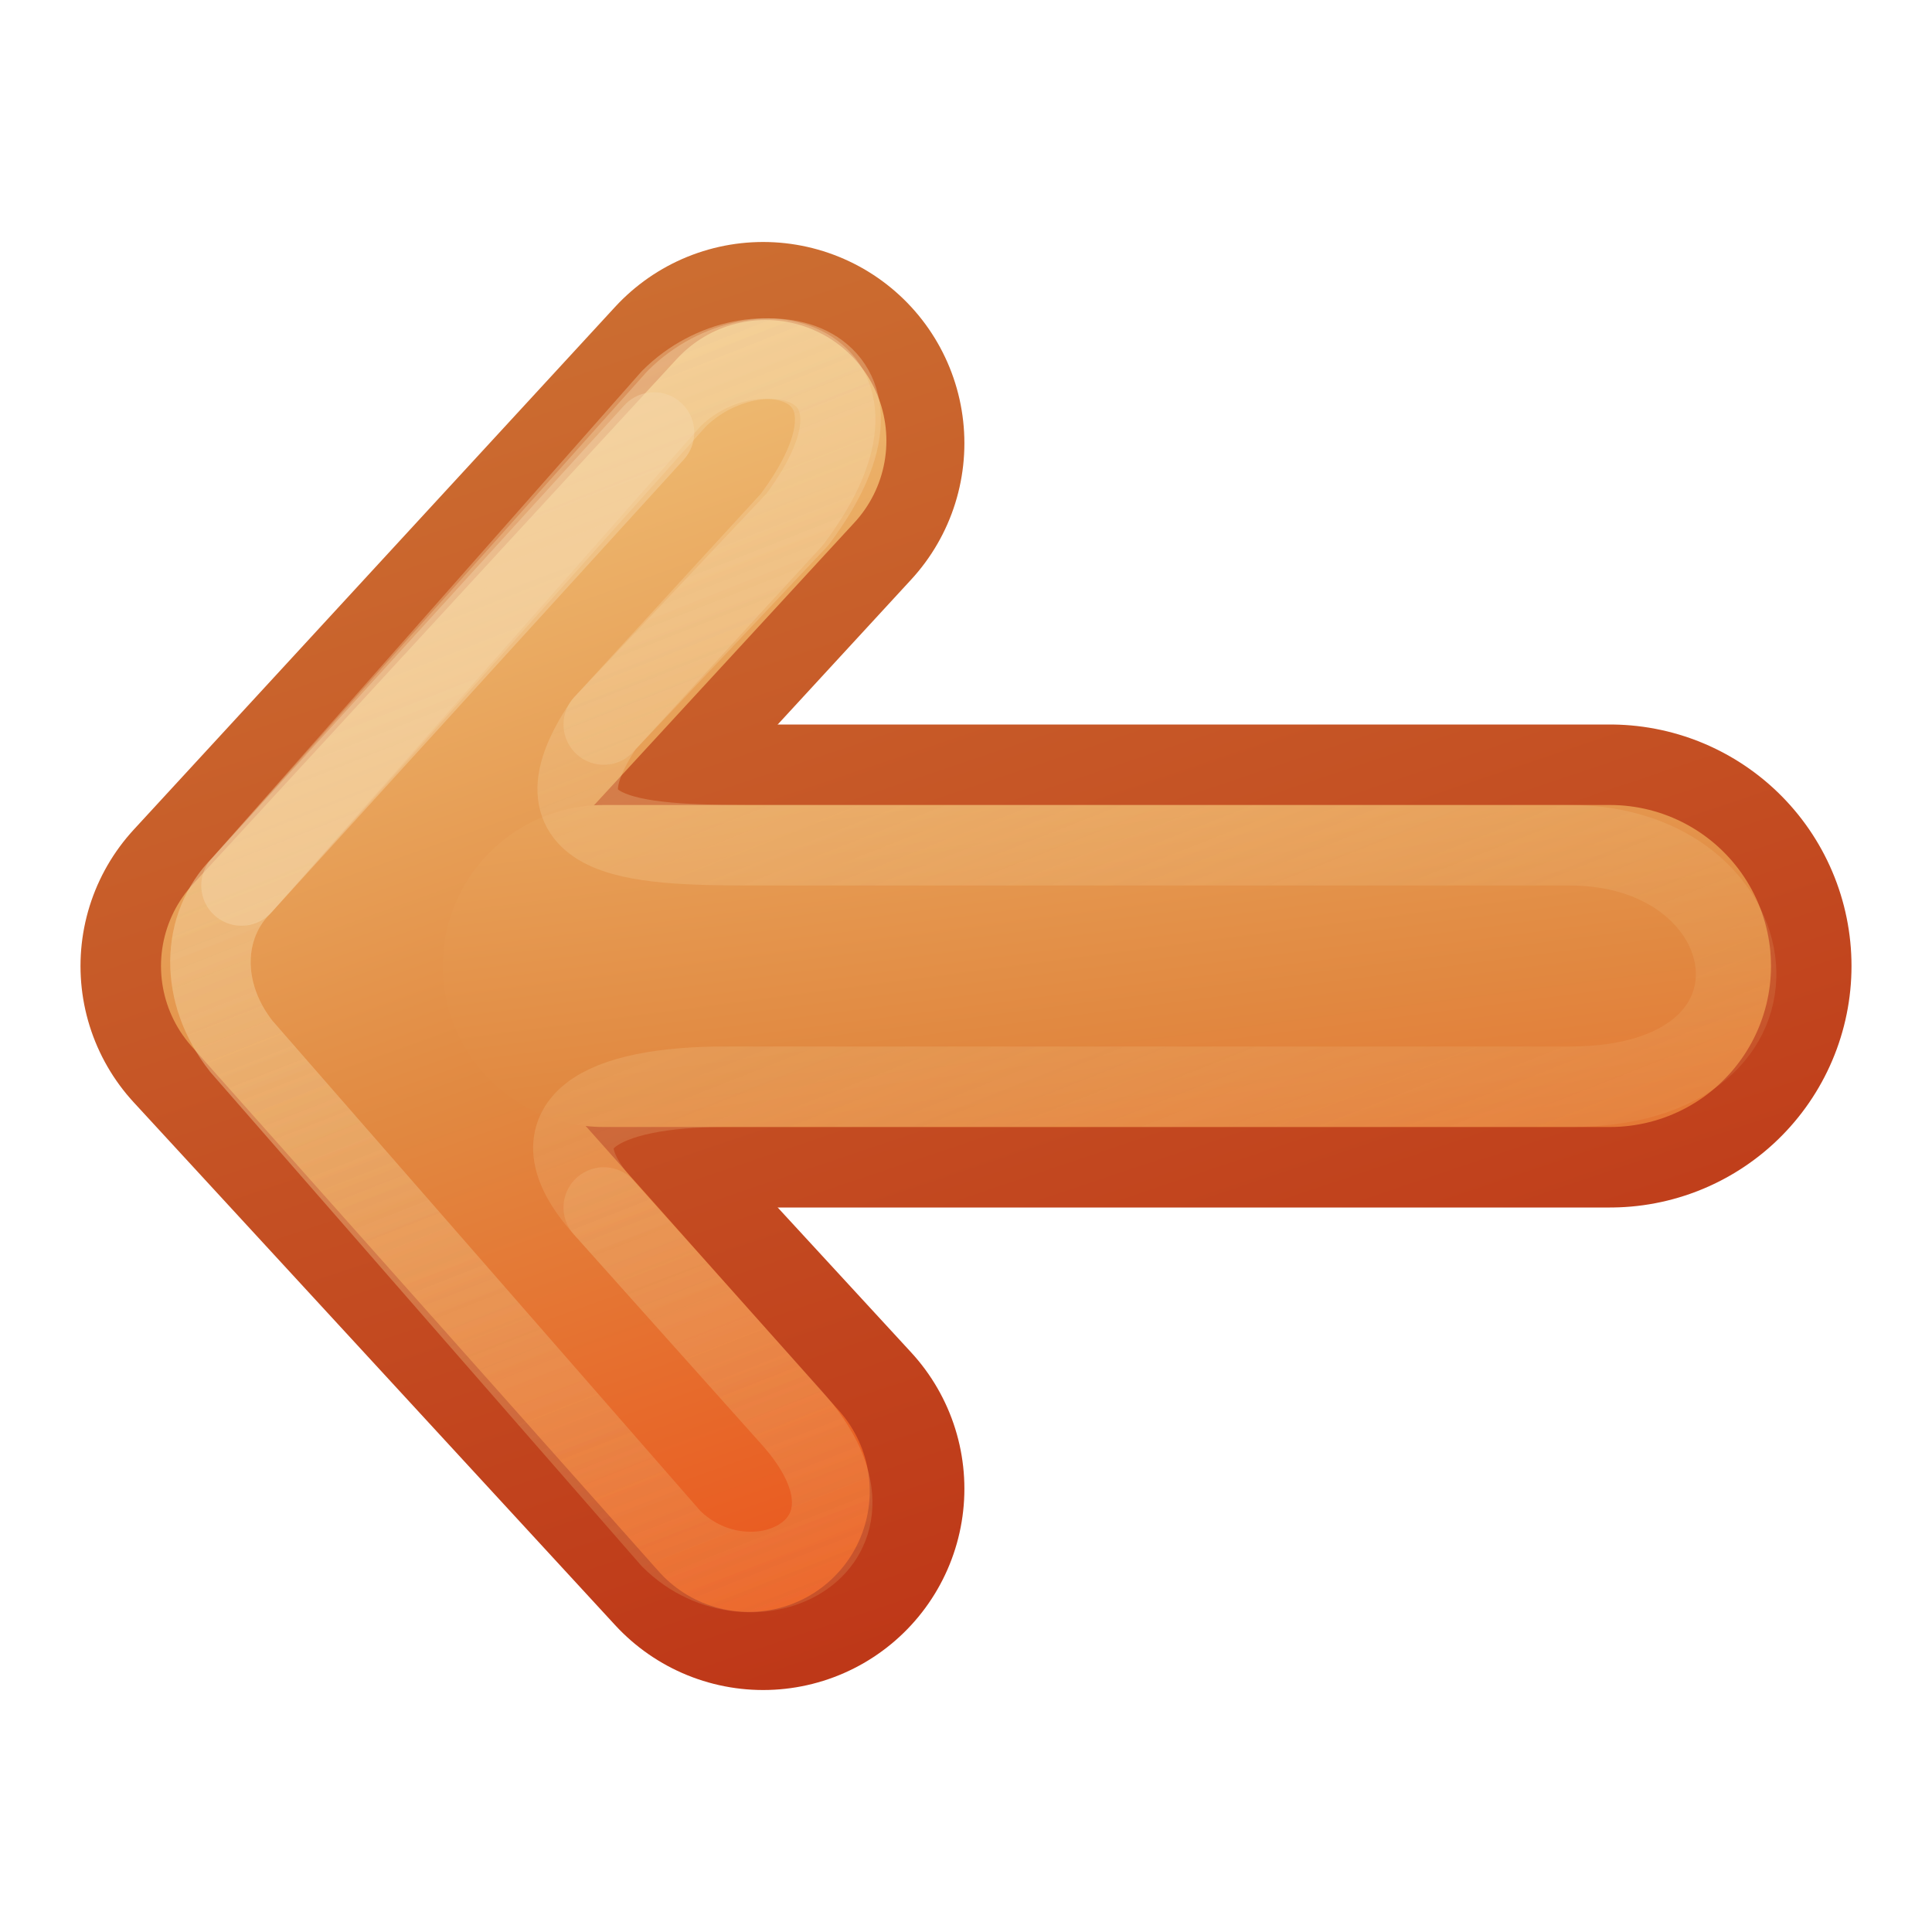 <?xml version="1.0" encoding="UTF-8" standalone="no"?>
<!-- Created with Inkscape (http://www.inkscape.org/) -->

<svg
   xmlns:dc="http://purl.org/dc/elements/1.1/"
   xmlns:cc="http://creativecommons.org/ns#"
   xmlns:rdf="http://www.w3.org/1999/02/22-rdf-syntax-ns#"
   xmlns:svg="http://www.w3.org/2000/svg"
   xmlns="http://www.w3.org/2000/svg"
   xmlns:xlink="http://www.w3.org/1999/xlink"
   version="1.1"
   width="24"
   height="24"
   id="svg3734">
  <defs
     id="defs3736">
    <linearGradient
       id="linearGradient4456">
      <stop
         id="stop4458"
         style="stop-color:#f6daae;stop-opacity:1"
         offset="0" />
      <stop
         id="stop4460"
         style="stop-color:#f0c178;stop-opacity:0"
         offset="1" />
    </linearGradient>
    <linearGradient
       id="linearGradient3390-178-986-453-4-5">
      <stop
         id="stop3624-8-6"
         style="stop-color:#bb2b12;stop-opacity:1"
         offset="0" />
      <stop
         id="stop3626-1-1"
         style="stop-color:#cd7233;stop-opacity:1"
         offset="1" />
    </linearGradient>
    <linearGradient
       x1="-39.666"
       y1="198.908"
       x2="-46.583"
       y2="176.957"
       id="linearGradient3732"
       xlink:href="#linearGradient3390-178-986-453-4-5"
       gradientUnits="userSpaceOnUse"
       gradientTransform="matrix(0.93,0,0,0.996,51.302,-181.74)" />
    <linearGradient
       id="linearGradient7012-661-145-733-759-865-745-661-970-94-1-0">
      <stop
         id="stop3618-1-9"
         style="stop-color:#f0c178;stop-opacity:1"
         offset="0" />
      <stop
         id="stop3270-5-6"
         style="stop-color:#e18941;stop-opacity:1"
         offset="0.5" />
      <stop
         id="stop3620-9-3"
         style="stop-color:#ec4f18;stop-opacity:1"
         offset="1" />
    </linearGradient>
    <linearGradient
       x1="-50.886"
       y1="180.472"
       x2="-45.508"
       y2="196.536"
       id="linearGradient4322"
       xlink:href="#linearGradient7012-661-145-733-759-865-745-661-970-94-1-0"
       gradientUnits="userSpaceOnUse"
       gradientTransform="matrix(0.93,0,0,0.996,51.302,-181.74)" />
    <linearGradient
       x1="-51.962"
       y1="181.476"
       x2="-50.044"
       y2="197.115"
       id="linearGradient4324"
       xlink:href="#linearGradient7012-661-145-733-759-865-745-661-970-94-1-0"
       gradientUnits="userSpaceOnUse"
       gradientTransform="matrix(0.93,0,0,0.996,51.302,-181.74)" />
    <linearGradient
       x1="-39.666"
       y1="198.908"
       x2="-46.583"
       y2="176.957"
       id="linearGradient4452"
       xlink:href="#linearGradient3390-178-986-453-4-5"
       gradientUnits="userSpaceOnUse"
       gradientTransform="matrix(0.93,0,0,0.996,51.302,-181.74)" />
    <linearGradient
       x1="5.5"
       y1="-3"
       x2="13"
       y2="16"
       id="linearGradient4462"
       xlink:href="#linearGradient4456"
       gradientUnits="userSpaceOnUse" />
    <linearGradient
       x1="5.5"
       y1="-3"
       x2="13"
       y2="16"
       id="linearGradient3007"
       xlink:href="#linearGradient4456"
       gradientUnits="userSpaceOnUse" />
  </defs>
  <g
     transform="translate(1,7)"
     id="layer1">
    <path
       d="M 8.48,-1.494 2.5,5 8.48,11.494"
       id="path3169-2-3"
       style="fill:none;stroke:url(#linearGradient3732);stroke-width:5;stroke-linecap:round;stroke-linejoin:round;stroke-miterlimit:4;stroke-opacity:1;stroke-dasharray:none;display:inline;enable-background:new" />
    <path
       d="M 19,5 6.5,5"
       id="path3765"
       style="fill:none;stroke:url(#linearGradient4452);stroke-width:6;stroke-linecap:round;stroke-linejoin:round;stroke-miterlimit:4;stroke-opacity:1;stroke-dasharray:none;display:inline;enable-background:new" />
    <path
       d="M 8.511,-1.525 2.5,5 8.304,11.524"
       id="path4277"
       style="fill:none;stroke:url(#linearGradient4322);stroke-width:3;stroke-linecap:round;stroke-linejoin:round;stroke-miterlimit:4;stroke-opacity:1;stroke-dasharray:none;display:inline;enable-background:new" />
    <path
       d="M 19,5 6.5,5"
       id="path4279"
       style="fill:none;stroke:url(#linearGradient4324);stroke-width:4;stroke-linecap:round;stroke-linejoin:round;stroke-miterlimit:4;stroke-opacity:1;stroke-dasharray:none;display:inline;enable-background:new" />
    <path
       d="M 8.835,10.612 6.5,8 C 5.558,6.946 6.5,6.5 8,6.5 l 10.5,0 c 3,0 2.5,-3 0,-3 l -10,0 c -1.5,0 -3,0 -2,-1.5 l 2.336,-2.546 c 1.5,-2 -0.5,-2.5 -1.5,-1.5 L 2,4 C 1.5,4.5 1.472,5.333 2,6 l 5.335,6.112 c 1,1 2.914,0.082 1.5,-1.5 z"
       id="path4454"
       style="opacity:0.4;fill:none;stroke:url(#linearGradient3007);stroke-width:1;stroke-linecap:round;stroke-linejoin:round;stroke-miterlimit:4;stroke-opacity:1;stroke-dasharray:none;display:inline;enable-background:new" />
    <path
       d="m 6.5,2 2.403,-2.544 c 1.5,-2 -0.5,-2.5 -1.5,-1.5 L 2,4 C 1.5,4.5 1.472,5.333 2,6 l 5.335,6.111 c 1,1 2.914,0.081 1.5,-1.5 L 6.5,8"
       id="path4464"
       style="opacity:0.4;fill:none;stroke:url(#linearGradient4462);stroke-width:1;stroke-linecap:round;stroke-linejoin:round;stroke-miterlimit:4;stroke-opacity:1;stroke-dasharray:none;display:inline;enable-background:new" />
    <path
       d="M 7.124,-1.627 2,4"
       id="path4466"
       style="opacity:0.42;fill:none;stroke:#f6daae;stroke-width:1;stroke-linecap:round;stroke-linejoin:round;stroke-miterlimit:4;stroke-opacity:1;stroke-dasharray:none;display:inline;enable-background:new" />
  </g>
</svg>

